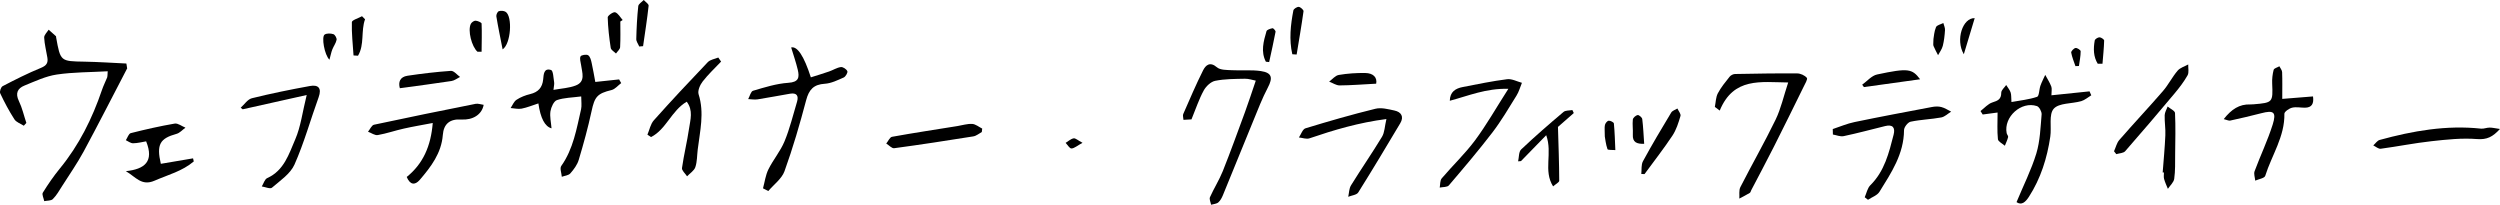 <?xml version="1.0" encoding="UTF-8"?>
<svg id="_レイヤー_2" data-name="レイヤー 2" xmlns="http://www.w3.org/2000/svg" viewBox="0 0 374.64 30.67">
  <g id="_デザイン" data-name="デザイン">
    <g>
      <path d="m19.07,10.22c-2.17,4.16-4.3,8.35-6.53,12.48-.97,1.79-2.14,3.46-3.23,5.18-.43.68-.83,1.39-1.39,1.95-.26.27-.85.22-1.29.31-.08-.43-.38-1-.21-1.27.78-1.26,1.62-2.48,2.56-3.63,2.87-3.5,4.84-7.47,6.29-11.73.22-.66.54-1.28.8-1.93.05-.14.03-.31.07-.9-2.6.15-5.15.12-7.64.49-1.66.25-3.25,1.01-4.83,1.65-1.04.42-1.4,1.16-.84,2.32.5,1.03.75,2.18,1.12,3.28-.13.14-.26.28-.38.42-.48-.31-1.13-.52-1.41-.96-.8-1.24-1.5-2.56-2.13-3.9-.12-.26.11-.94.37-1.07,1.88-.98,3.78-1.94,5.74-2.74.83-.34,1.09-.75.96-1.53-.16-1-.43-2-.48-3.01-.02-.38.43-.79.67-1.18.37.32.74.65,1.1.98.03.03.01.1.02.16.65,3.62.65,3.59,4.24,3.65,2.1.04,4.19.18,6.29.28.04.23.08.46.11.69Z"/>
      <path d="m80.67,15.5c-.92.3-1.69.62-2.5.78-.53.1-1.1-.05-1.65-.09.29-.43.49-.98.89-1.24.61-.4,1.33-.68,2.04-.85,1.21-.29,1.83-.98,1.95-2.21.07-.71.08-1.75,1.18-1.4.32.1.36,1.18.46,1.83.05.3-.05.62-.1,1.15,1.21-.22,2.34-.27,3.34-.66,1.51-.59.95-1.92.8-3.06-.06-.44-.25-.96-.08-1.3.11-.21.89-.34,1.14-.17.31.21.44.75.53,1.18.21.93.36,1.87.54,2.82,1.3-.14,2.43-.26,3.57-.38.1.18.21.37.31.55-.48.36-.91.91-1.44,1.04-2.14.52-2.54,1-3,3.17-.53,2.46-1.2,4.89-1.92,7.29-.22.74-.74,1.44-1.26,2.03-.27.31-.84.35-1.28.51-.04-.55-.33-1.27-.08-1.62,1.81-2.56,2.29-5.56,2.97-8.5.12-.54.02-1.14.02-1.92-1.36.18-2.56.18-3.64.55-.47.16-.87,1.06-.97,1.67-.12.8.09,1.66.16,2.56q-1.49-.4-1.97-3.74Z"/>
      <path d="m299.36,16.86c-.72.1-1.48.2-2.24.3-.11-.17-.22-.34-.33-.52.59-.45,1.12-1.08,1.78-1.29.83-.26,1.33-.48,1.33-1.46,0-.38.48-.77.74-1.15.23.37.52.71.66,1.1.12.34.08.74.13,1.45,1.32-.24,2.62-.37,3.84-.78.32-.11.3-1.1.5-1.67.2-.56.48-1.08.72-1.62.31.58.68,1.14.91,1.75.12.32.02.72.02,1.31,1.97-.2,3.84-.39,5.71-.59.09.2.17.39.26.59-.5.3-.96.72-1.51.88-1.4.4-3.32.25-4.11,1.13-.77.86-.31,2.76-.52,4.18-.47,3.21-1.43,6.27-3.21,9.03-.51.78-1.09,1.32-1.85.79,1.04-2.51,2.22-4.84,2.97-7.3.56-1.86.62-3.89.79-5.85.03-.4-.35-1.12-.7-1.24-2.35-.79-5.01,1.63-4.54,4.05.04.21.26.42.22.59-.11.45-.32.87-.49,1.3-.36-.32-1-.62-1.04-.98-.13-1.26-.05-2.54-.05-4.01Z"/>
      <path d="m114.34,28.22c.26-.95.38-1.97.81-2.84.72-1.45,1.81-2.73,2.42-4.21.79-1.9,1.27-3.94,1.87-5.92.27-.91-.06-1.37-1.03-1.21-1.63.27-3.25.6-4.88.85-.46.07-.94-.02-1.41-.04.24-.43.39-1.15.73-1.25,1.73-.51,3.5-1.07,5.28-1.19,1.58-.1,1.69-.81,1.42-1.96-.27-1.13-.65-2.22-.99-3.34q1.4-.32,2.95,4.48c.91-.29,1.83-.56,2.74-.88.59-.2,1.15-.58,1.76-.66.31-.04.84.31.97.62.09.2-.26.81-.54.94-.91.4-1.87.88-2.83.94-1.67.1-2.38.87-2.8,2.45-.95,3.59-1.99,7.17-3.25,10.66-.41,1.13-1.6,1.99-2.43,2.97-.26-.14-.53-.27-.79-.41Z"/>
      <path d="m188.2,12.09c-.52-.1-1.07-.3-1.63-.29-1.49.03-3.01.02-4.46.31-.66.13-1.39.83-1.73,1.46-.71,1.3-1.18,2.74-1.83,4.32-.2.01-.65.04-1.2.07-.02-.36-.13-.65-.04-.86.97-2.21,1.91-4.43,2.99-6.58.38-.74,1.01-1.34,2.06-.44.51.44,1.49.4,2.26.44,1.44.08,2.91-.08,4.33.13,1.67.25,1.82,1,1.04,2.48-.84,1.6-1.49,3.3-2.18,4.98-1.53,3.71-3.02,7.43-4.55,11.14-.16.39-.38.81-.69,1.08-.27.23-.71.24-1.08.35-.07-.38-.3-.83-.17-1.13.59-1.32,1.38-2.56,1.92-3.9,1.17-2.93,2.24-5.9,3.33-8.86.55-1.5,1.04-3.02,1.61-4.69Z"/>
      <path d="m256.98,16.02c.14-.69.14-1.45.45-2.04.47-.89,1.13-1.69,1.76-2.48.17-.22.53-.4.8-.41,3.1-.06,6.2-.11,9.31-.09.51,0,1.15.29,1.47.67.15.18-.27.9-.49,1.34-1.47,2.98-2.93,5.97-4.43,8.93-1.11,2.2-2.27,4.37-3.41,6.55-.07.14-.11.35-.23.42-.51.31-1.04.57-1.56.85.04-.57-.09-1.23.15-1.71,1.73-3.39,3.62-6.69,5.28-10.11.81-1.67,1.21-3.53,1.89-5.58-4.1-.04-8.18-.82-10.26,4.21-.24-.18-.49-.37-.73-.55Z"/>
      <path d="m72.48,15.71c-.26,1.46-1.63,2.31-3.35,2.2q-2.58-.17-2.77,2.31c-.21,2.73-1.78,4.78-3.46,6.74-.75.87-1.47.71-1.95-.44,2.46-1.99,3.62-4.63,3.9-8.09-1.56.3-2.95.53-4.33.84-1.31.29-2.58.74-3.9.97-.45.08-.97-.32-1.47-.5.3-.36.54-.97.9-1.05,5.07-1.09,10.15-2.12,15.23-3.13.37-.07.8.1,1.2.15Z"/>
      <path d="m207.75,17.84c-4.11.53-7.83,1.63-11.52,2.89-.46.16-1.05-.08-1.58-.13.32-.47.55-1.24.98-1.37,3.47-1.06,6.96-2.07,10.48-2.93.88-.22,1.91.06,2.85.26,1.03.22,1.47.92.87,1.92-2.07,3.47-4.14,6.94-6.29,10.36-.24.38-.99.44-1.5.65.13-.58.12-1.24.42-1.72,1.51-2.44,3.15-4.81,4.64-7.27.4-.66.4-1.56.66-2.65Z"/>
      <path d="m102.91,15.24c-2.3,1.35-3.07,4.15-5.35,5.3-.18-.12-.36-.24-.54-.36.31-.72.46-1.59.96-2.15,2.64-2.96,5.35-5.85,8.09-8.72.37-.38,1.04-.47,1.57-.69.14.2.28.4.42.61-.93.98-1.93,1.91-2.76,2.98-.4.51-.78,1.39-.61,1.92.89,2.8.2,5.52-.13,8.26-.11.89-.08,1.83-.36,2.66-.18.53-.81.92-1.24,1.37-.27-.42-.81-.87-.76-1.24.28-1.99.77-3.94,1.06-5.93.19-1.3.65-2.7-.35-4.01Z"/>
      <path d="m333.24,17.85c1.16-1.48,2.35-2.26,3.99-2.2.16,0,.32,0,.48-.02,2.89-.24,2.91-.29,2.79-3.12-.03-.68.05-1.39.22-2.04.06-.24.56-.36.86-.54.14.29.4.58.41.88.05,1.26.02,2.53.02,4.01,1.74-.14,3.15-.25,4.61-.37.15,1.09-.17,1.68-1.22,1.69-.64,0-1.32-.15-1.92,0-.45.11-1.15.6-1.15.9.07,3.43-1.9,6.22-2.87,9.31-.11.36-.98.49-1.5.72-.04-.47-.24-1-.1-1.4.87-2.34,1.96-4.61,2.71-6.98.6-1.91.16-2.21-1.71-1.72-1.54.4-3.09.76-4.65,1.1-.22.05-.48-.1-.97-.22Z"/>
      <path d="m274.65,19.34c1.09-.36,2.15-.82,3.27-1.05,3.85-.8,7.71-1.52,11.57-2.25.46-.09.98-.12,1.43,0,.52.13.98.45,1.47.69-.49.3-.95.77-1.48.87-1.52.28-3.09.32-4.6.64-.41.09-.98.82-.98,1.26-.02,3.58-1.91,6.39-3.68,9.24-.34.55-1.14.81-1.72,1.2l-.49-.38c.27-.61.4-1.36.84-1.8,2.13-2.1,2.79-4.85,3.49-7.58.27-1.05-.13-1.57-1.26-1.29-2.07.51-4.13,1.07-6.22,1.51-.5.11-1.08-.15-1.62-.24,0-.26-.01-.53-.02-.79Z"/>
      <path d="m45.95,14.24c-3.42.77-6.5,1.45-9.58,2.14-.1-.08-.2-.16-.3-.24.55-.49,1.04-1.26,1.68-1.42,2.87-.71,5.78-1.3,8.69-1.83,1.25-.23,1.81.3,1.31,1.68-1.22,3.36-2.17,6.83-3.62,10.09-.62,1.39-2.15,2.41-3.38,3.47-.26.22-1-.11-1.52-.19.27-.43.43-1.08.81-1.25,2.54-1.14,3.26-3.63,4.21-5.82.82-1.9,1.07-4.05,1.71-6.63Z"/>
      <path d="m226.03,13.31c-3.35-.09-5.95,1.04-8.77,1.79.03-1.35.86-1.85,1.95-2.06,2.21-.43,4.42-.89,6.64-1.17.71-.09,1.48.34,2.22.54-.27.65-.45,1.35-.82,1.93-1.16,1.87-2.28,3.78-3.61,5.52-2.08,2.71-4.3,5.32-6.52,7.92-.25.29-.9.23-1.37.33.09-.47.03-1.07.31-1.39,1.63-1.92,3.47-3.66,4.97-5.67,1.72-2.31,3.14-4.83,5-7.73Z"/>
      <path d="m24.09,24.55c1.61-.27,3.22-.55,4.84-.82.04.15.08.3.11.46-1.71,1.46-3.87,2.01-5.89,2.89-1.95.85-2.82-.58-4.29-1.43,2.83-.3,4.26-1.44,3.04-4.47-.55.09-1.25.28-1.96.29-.36,0-.72-.29-1.08-.46.24-.37.42-.98.74-1.06,2.17-.55,4.37-1.05,6.58-1.43.49-.08,1.07.4,1.61.61-.44.32-.85.8-1.34.93-2.49.69-3.02,1.58-2.35,4.48Z"/>
      <path d="m374.64,19.32c-1.1,1.21-1.97,1.63-3.43,1.52-2.26-.18-4.57.07-6.84.32-2.55.28-5.06.79-7.6,1.13-.34.05-.75-.32-1.12-.5.32-.28.59-.72.96-.82,4.97-1.36,10-2.25,15.2-1.69.41.04.84-.16,1.27-.16.41,0,.82.1,1.57.21Z"/>
      <path d="m227.5,24.17c.14-.61.08-1.42.46-1.78,2.05-1.94,4.19-3.8,6.35-5.62.3-.25.87-.19,1.32-.28.07.15.14.3.21.45-.86.75-1.71,1.5-2.37,2.08.08,2.8.18,5.43.19,8.06,0,.24-.5.48-.92.85-1.5-2.38-.05-4.95-1.03-7.67-1.34,1.38-2.56,2.63-3.78,3.88-.14.01-.29.02-.43.04Z"/>
      <path d="m316.8,22.66c.26-.56.4-1.22.78-1.67,2.15-2.47,4.39-4.85,6.53-7.32.83-.95,1.4-2.12,2.22-3.08.37-.44,1.05-.63,1.59-.93-.02.55.14,1.2-.1,1.63-.55.97-1.25,1.88-1.97,2.74-2.43,2.9-4.89,5.79-7.38,8.63-.27.3-.88.3-1.33.44-.11-.14-.23-.29-.34-.43Z"/>
      <path d="m147.14,19.78c-.43.23-.83.59-1.29.66-3.94.63-7.89,1.24-11.85,1.77-.36.05-.79-.46-1.19-.7.29-.35.53-.95.87-1.01,3.26-.59,6.53-1.08,9.8-1.61.74-.12,1.48-.36,2.21-.32.51.03,1,.45,1.5.7-.02.17-.04.34-.06.51Z"/>
      <path d="m324.09,25.85c.14-1.85.32-3.71.4-5.57.05-1-.13-2.01-.1-3.01.01-.44.29-.87.44-1.31.39.33,1.1.64,1.11.98.1,2.06.04,4.12.02,6.19-.01,1.23.03,2.47-.14,3.67-.08.54-.62,1-.95,1.5-.2-.49-.43-.98-.57-1.49-.08-.3-.02-.64-.02-.96-.07,0-.13,0-.2-.01Z"/>
      <path d="m59.92,13.22c-.26-.91.01-1.7,1.15-1.87,2.16-.32,4.32-.58,6.5-.73.44-.03.92.59,1.37.91-.42.21-.83.54-1.28.61-2.5.38-5.01.71-7.75,1.08Z"/>
      <path d="m245.96,26.07c.07-.64-.04-1.38.25-1.91,1.34-2.47,2.78-4.88,4.23-7.29.17-.29.61-.41.93-.61.17.38.55.82.46,1.12-.3,1.02-.63,2.08-1.21,2.95-1.31,1.97-2.78,3.85-4.18,5.76-.16,0-.32-.02-.48-.02Z"/>
      <path d="m287.74,11.88c-2.84.39-5.63.78-8.42,1.17-.09-.12-.18-.24-.26-.36.74-.53,1.42-1.36,2.24-1.53,4.66-.99,5.24-.87,6.44.72Z"/>
      <path d="m206.23,12.54c-2.08.11-3.78.25-5.48.26-.52,0-1.04-.37-1.57-.57.48-.35.92-.91,1.45-1,1.3-.22,2.64-.31,3.97-.29,1.19.02,1.81.66,1.63,1.6Z"/>
      <path d="m92.96,3.23c0,1.28.04,2.56-.03,3.83-.02.33-.4.64-.62.96-.28-.28-.75-.53-.79-.85-.23-1.51-.41-3.04-.45-4.57,0-.27.85-.86,1.12-.76.45.16.76.75,1.12,1.16-.12.08-.24.15-.36.23Z"/>
      <path d="m193.66,8.13c-.5-2.19-.26-4.39.16-6.57.05-.24.55-.55.81-.53.27.03.74.46.71.66-.3,2.17-.68,4.32-1.03,6.48-.22-.01-.43-.03-.65-.04Z"/>
      <path d="m95.79,6.96c-.15-.37-.45-.74-.44-1.11.04-1.65.12-3.3.3-4.94.04-.33.54-.61.82-.91.26.29.76.6.73.86-.22,2.03-.54,4.04-.83,6.06-.2.02-.39.03-.59.05Z"/>
      <path d="m54.71,2.88c-.65,1.76-.06,3.79-1.06,5.47-.22-.01-.44-.03-.67-.04-.11-1.66-.3-3.33-.25-4.99,0-.31.99-.59,1.52-.89.15.15.3.3.45.45Z"/>
      <path d="m75.32,7.4c-.34-1.76-.68-3.35-.94-4.95-.04-.24.17-.7.37-.77.3-.11.77-.07,1.03.1,1.04.68.8,4.78-.46,5.62Z"/>
      <path d="m71.56,7.76c-.88-.77-1.5-3.22-1-4.19.12-.23.48-.48.71-.47.32.02.89.27.9.43.06,1.4.01,2.81,0,4.22-.2,0-.41,0-.61,0Z"/>
      <path d="m240.49,20.45c0-.88-.07-1.33.02-1.73.06-.25.34-.61.56-.63.25-.03.76.23.78.41.13,1.33.16,2.66.22,3.99-.41-.04-1.12.02-1.18-.14-.26-.74-.33-1.54-.4-1.89Z"/>
      <path d="m289.74,5.84c.06-.33.1-1.09.38-1.77.13-.31.72-.42,1.1-.62.09.36.28.72.25,1.07-.05.79-.14,1.59-.33,2.35-.13.5-.46.94-.71,1.4-.23-.46-.49-.91-.68-1.38-.08-.18-.01-.42-.01-1.06Z"/>
      <path d="m294.29,8.13c-1.29-2.18-.15-5.49,1.63-5.41-.55,1.84-1.09,3.62-1.63,5.41Z"/>
      <path d="m246.38,21.55c-1.08.03-1.76-.2-1.69-1.4.04-.75-.08-1.5,0-2.24.03-.26.44-.62.72-.67.2-.03.66.36.69.6.15,1.2.2,2.42.29,3.71Z"/>
      <path d="m189.7,9.25c-.79-1.51-.35-3.06.09-4.57.07-.23.58-.39.91-.45.12-.02.48.38.45.53-.29,1.52-.63,3.03-.96,4.54-.16-.02-.33-.04-.49-.05Z"/>
      <path d="m49.37,8.95c-.76-.73-1.22-3.45-.72-3.77.32-.21.91-.19,1.31-.06.24.08.53.59.48.85-.1.5-.45.95-.64,1.44-.17.43-.25.89-.43,1.54Z"/>
      <path d="m314.37,9.57c-.67-1.07-.68-2.28-.46-3.51.04-.2.47-.47.71-.47.25,0,.7.32.7.48-.03,1.16-.16,2.32-.25,3.48-.23,0-.46,0-.69,0Z"/>
      <path d="m311.02,9.92c-.23-.68-.51-1.34-.64-2.04-.03-.2.39-.64.65-.69.24-.04.77.31.77.49,0,.74-.16,1.48-.26,2.21-.17,0-.35.01-.52.02Z"/>
      <path d="m162.22,21.4c-.81.44-1.23.84-1.66.85-.28,0-.58-.54-.87-.84.4-.24.77-.6,1.2-.68.28-.05.63.3,1.33.67Z"/>
    </g>
  </g>
</svg>
